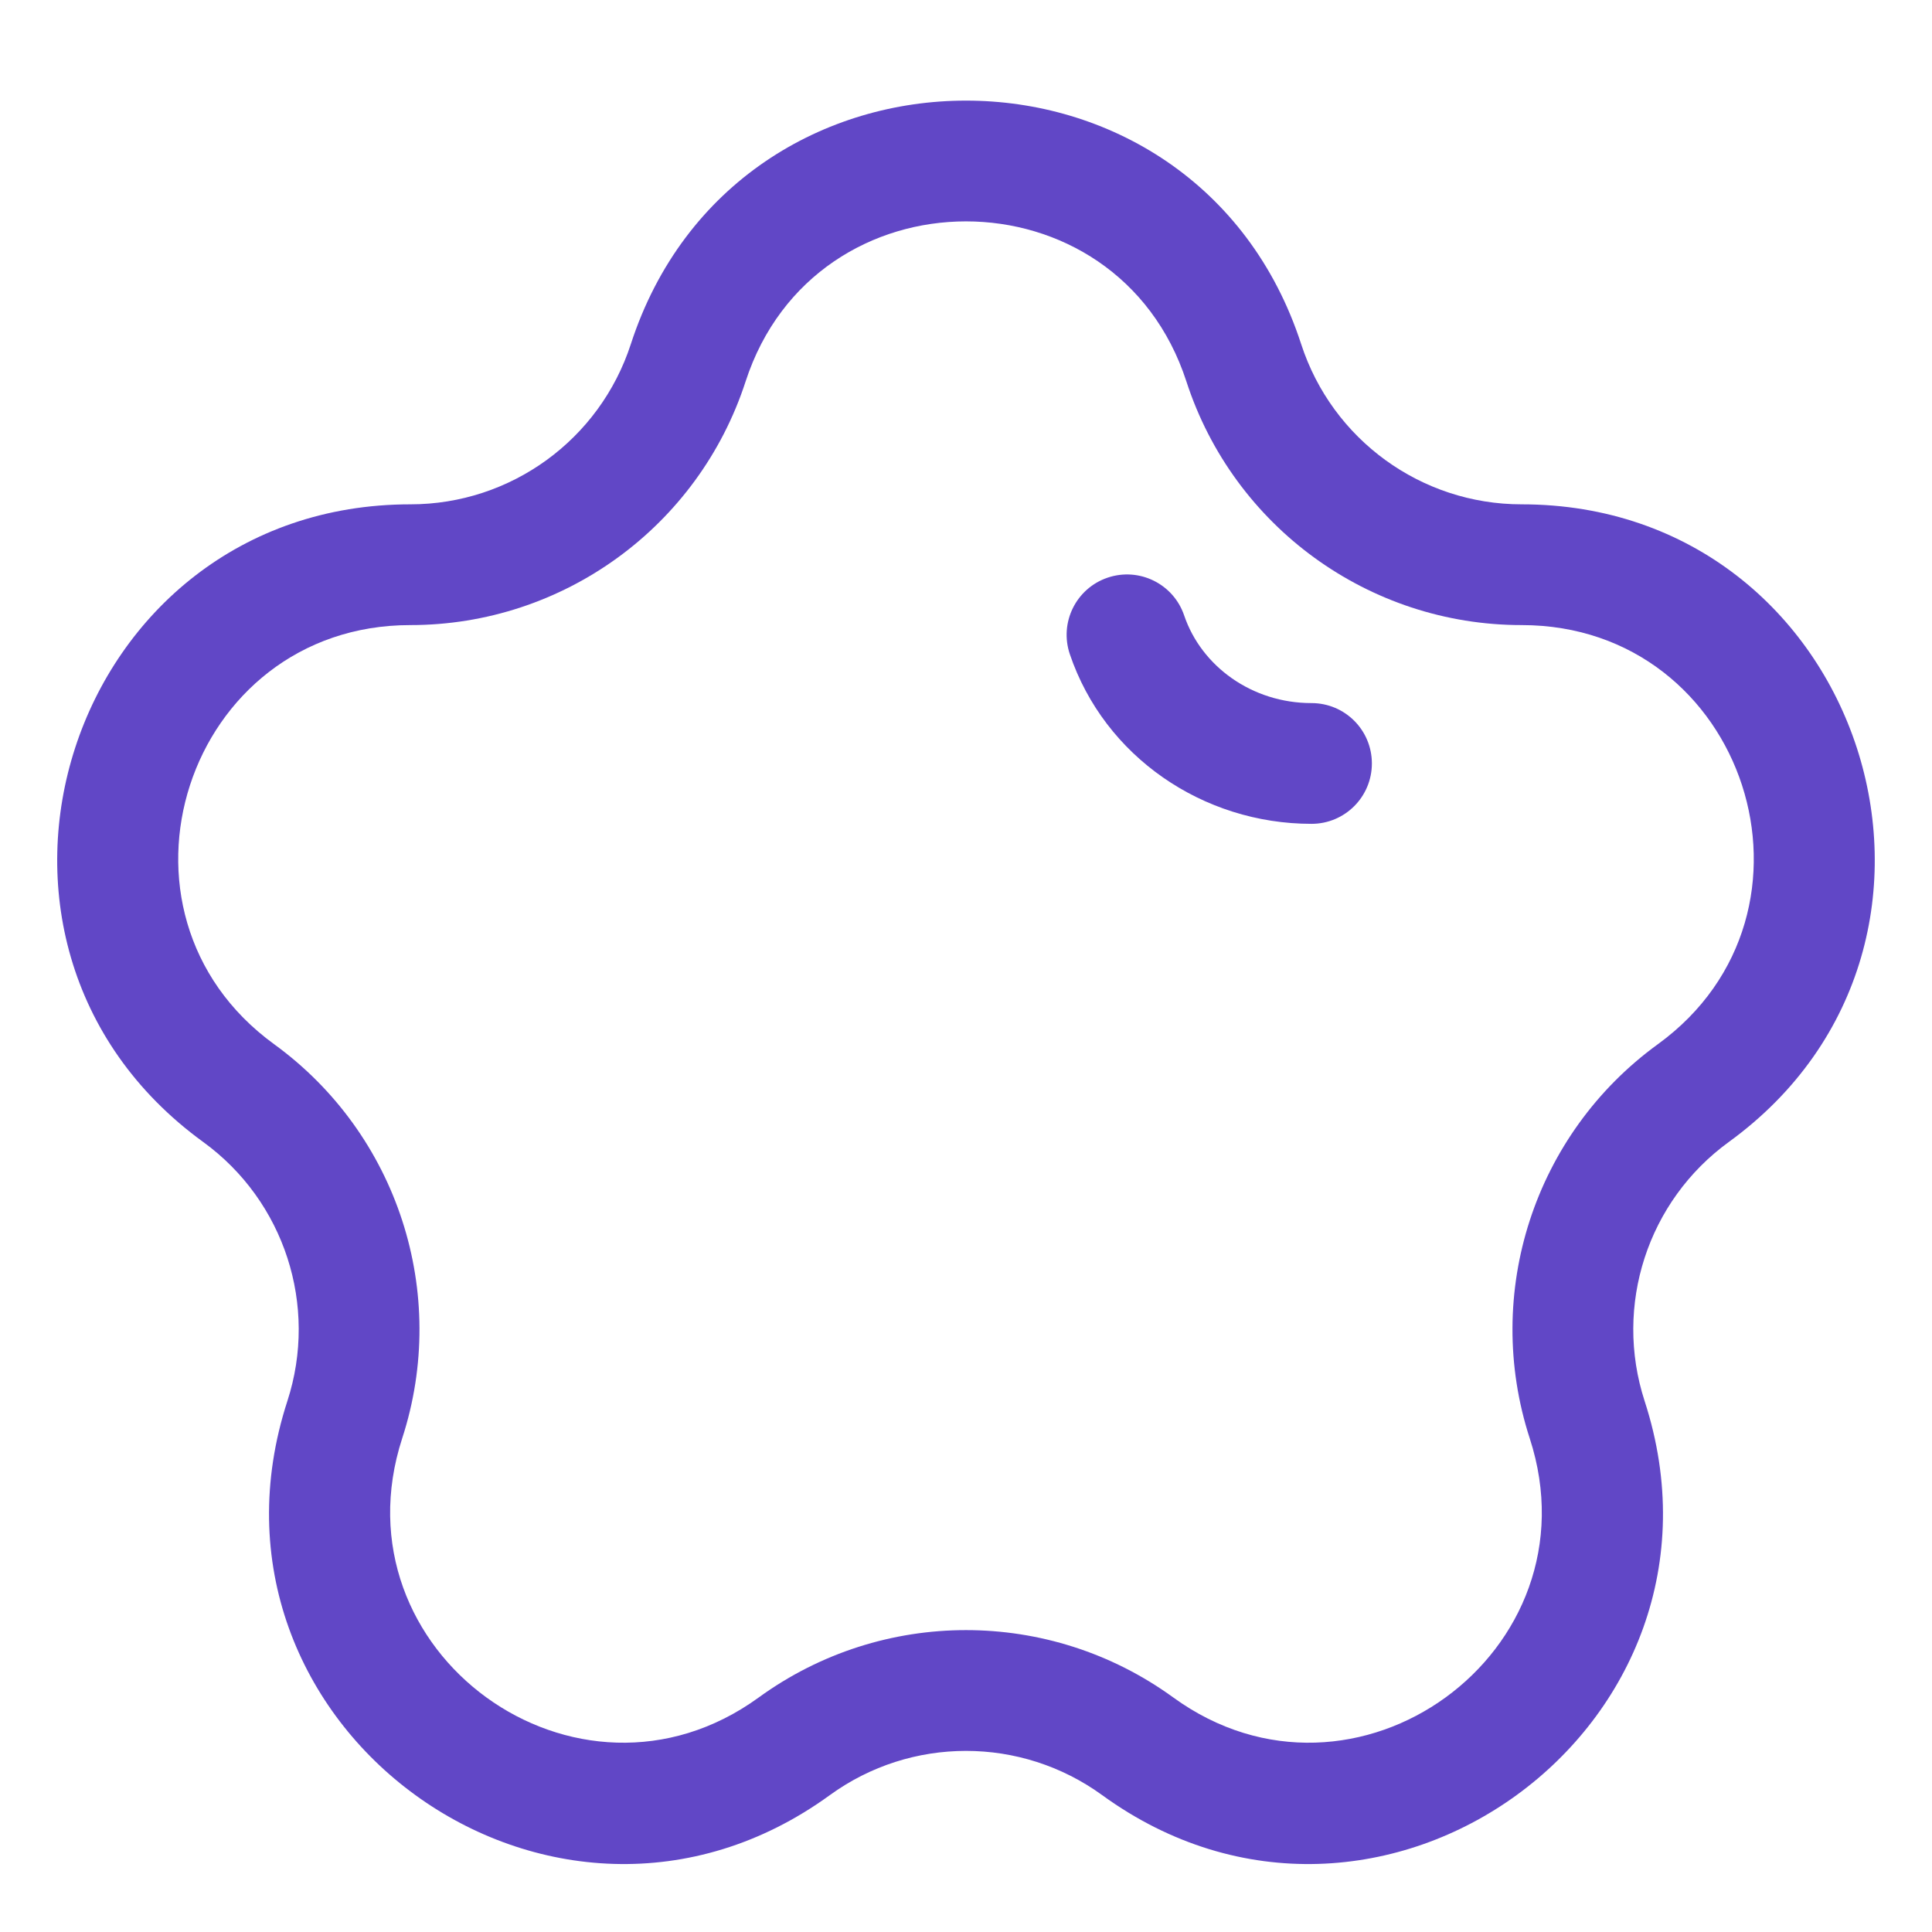 <svg width="24" height="24" viewBox="0 0 24 24" fill="none" xmlns="http://www.w3.org/2000/svg">
<path d="M14.71 7.645C14.577 7.253 14.152 7.043 13.759 7.176C13.367 7.309 13.157 7.734 13.29 8.127C13.721 9.399 14.943 10.234 16.292 10.234C16.707 10.234 17.042 9.898 17.042 9.484C17.042 9.069 16.707 8.734 16.292 8.734C15.553 8.734 14.925 8.278 14.71 7.645Z" fill="#6147C6"/>
<path fill-rule="evenodd" clip-rule="evenodd" d="M16.164 4.276C14.854 0.241 9.146 0.241 7.836 4.276C7.45 5.462 6.345 6.265 5.098 6.265C0.856 6.265 -0.908 11.693 2.524 14.186C3.533 14.919 3.955 16.218 3.57 17.404C2.259 21.438 6.876 24.793 10.308 22.3C11.317 21.567 12.683 21.567 13.692 22.3C17.124 24.793 21.741 21.438 20.43 17.404C20.045 16.218 20.467 14.919 21.476 14.186C24.907 11.693 23.144 6.265 18.902 6.265C17.655 6.265 16.55 5.462 16.164 4.276ZM9.262 4.739C10.124 2.087 13.876 2.087 14.738 4.739C15.324 6.543 17.005 7.765 18.902 7.765C21.691 7.765 22.85 11.333 20.594 12.972C19.059 14.087 18.417 16.064 19.003 17.868C19.865 20.52 16.83 22.725 14.574 21.086C13.039 19.971 10.961 19.971 9.426 21.086C7.17 22.725 4.135 20.52 4.996 17.868C5.583 16.064 4.94 14.087 3.406 12.972C1.15 11.333 2.309 7.765 5.098 7.765C6.995 7.765 8.676 6.543 9.262 4.739Z" fill="#6147C6"/>
</svg>
